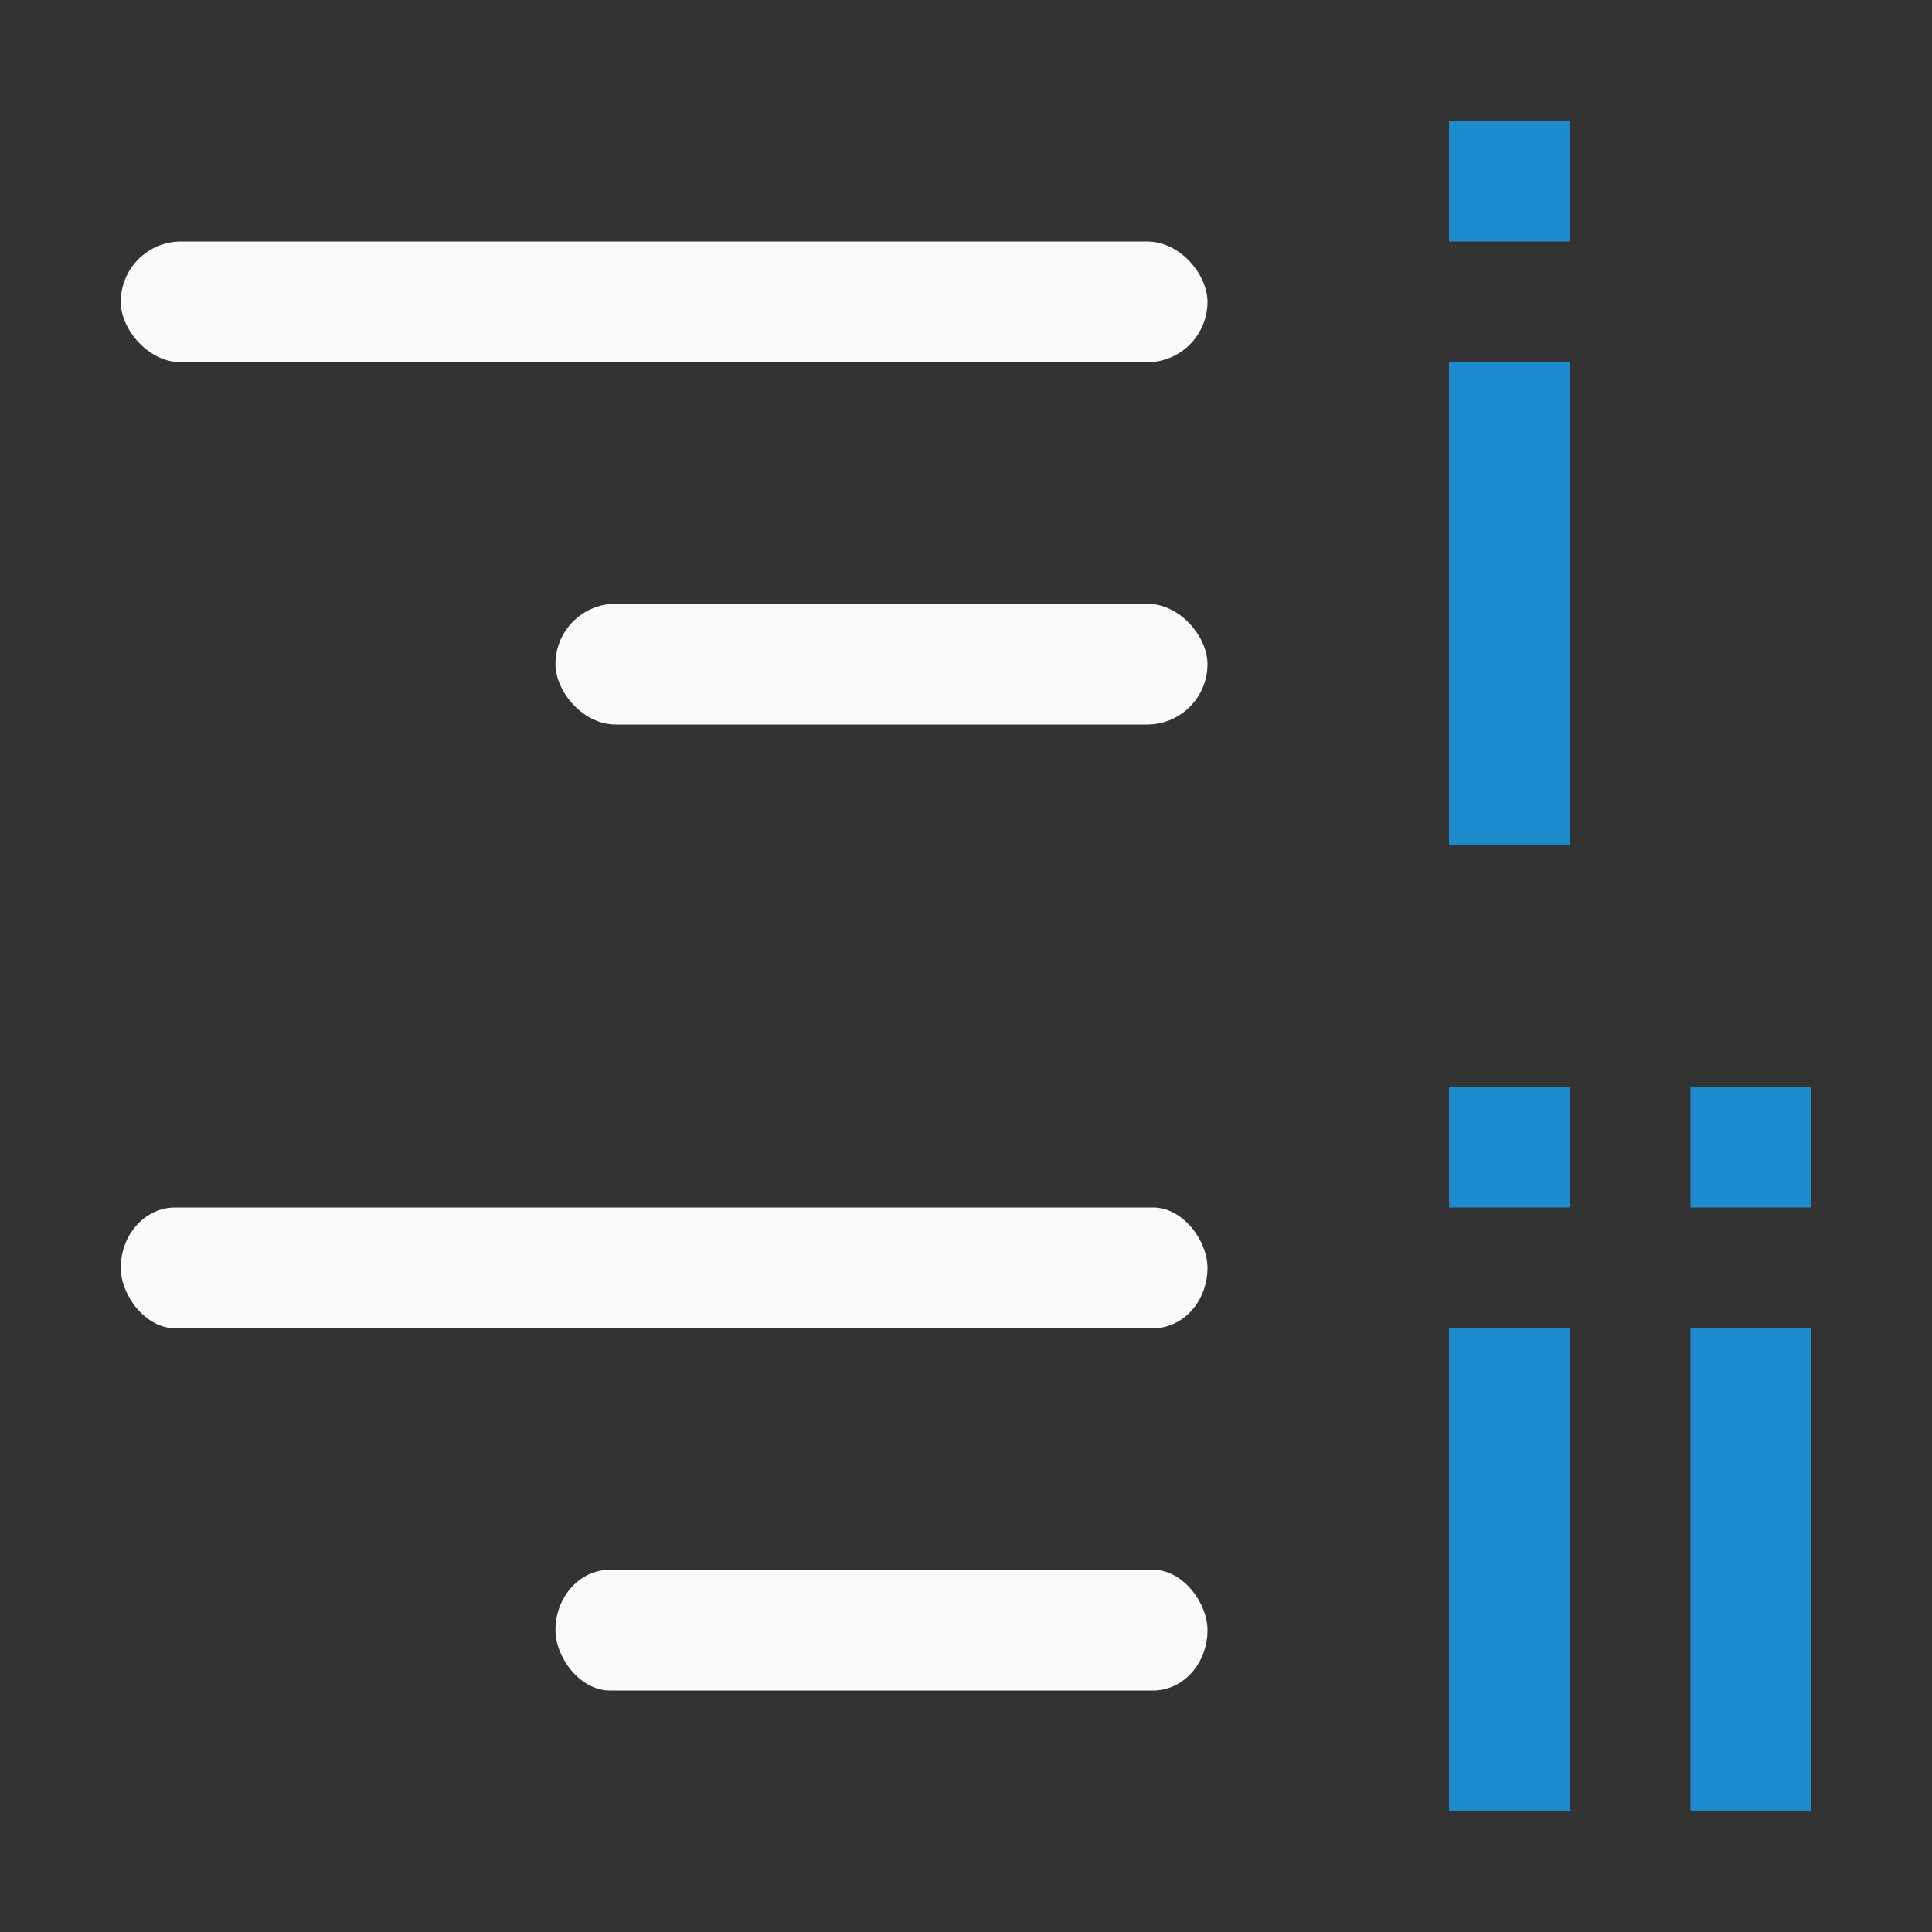 <svg viewBox="0 0 16 16" xmlns="http://www.w3.org/2000/svg"><rect x="0" y="0" width="16" height="16" fill="#333333" stroke="none"/><g transform="matrix(-1 0 0 1 16 0)"><g fill="#fafafa"><rect height="1" ry=".5" transform="scale(-1 1)" width="9" x="-15" y="2"/><rect height="1" ry=".5" transform="scale(-1 1)" width="5.4" x="-11.4" y="5"/><g transform="matrix(-.9 0 0 1 1.5 0)"><rect height="1" ry=".5" width="10" x="-15" y="10"/><rect height="1" ry=".5" width="6" x="-11" y="13"/></g></g><g fill="#1e8bcd"><path d="m3 11h1v4h-1z"/><path d="m3 9h1v1h-1z"/><path d="m1 11h1v4h-1z"/><path d="m1 9h1v1h-1z"/><path d="m3 3h1v4h-1z"/><path d="m3 1h1v1h-1z"/></g></g></svg>